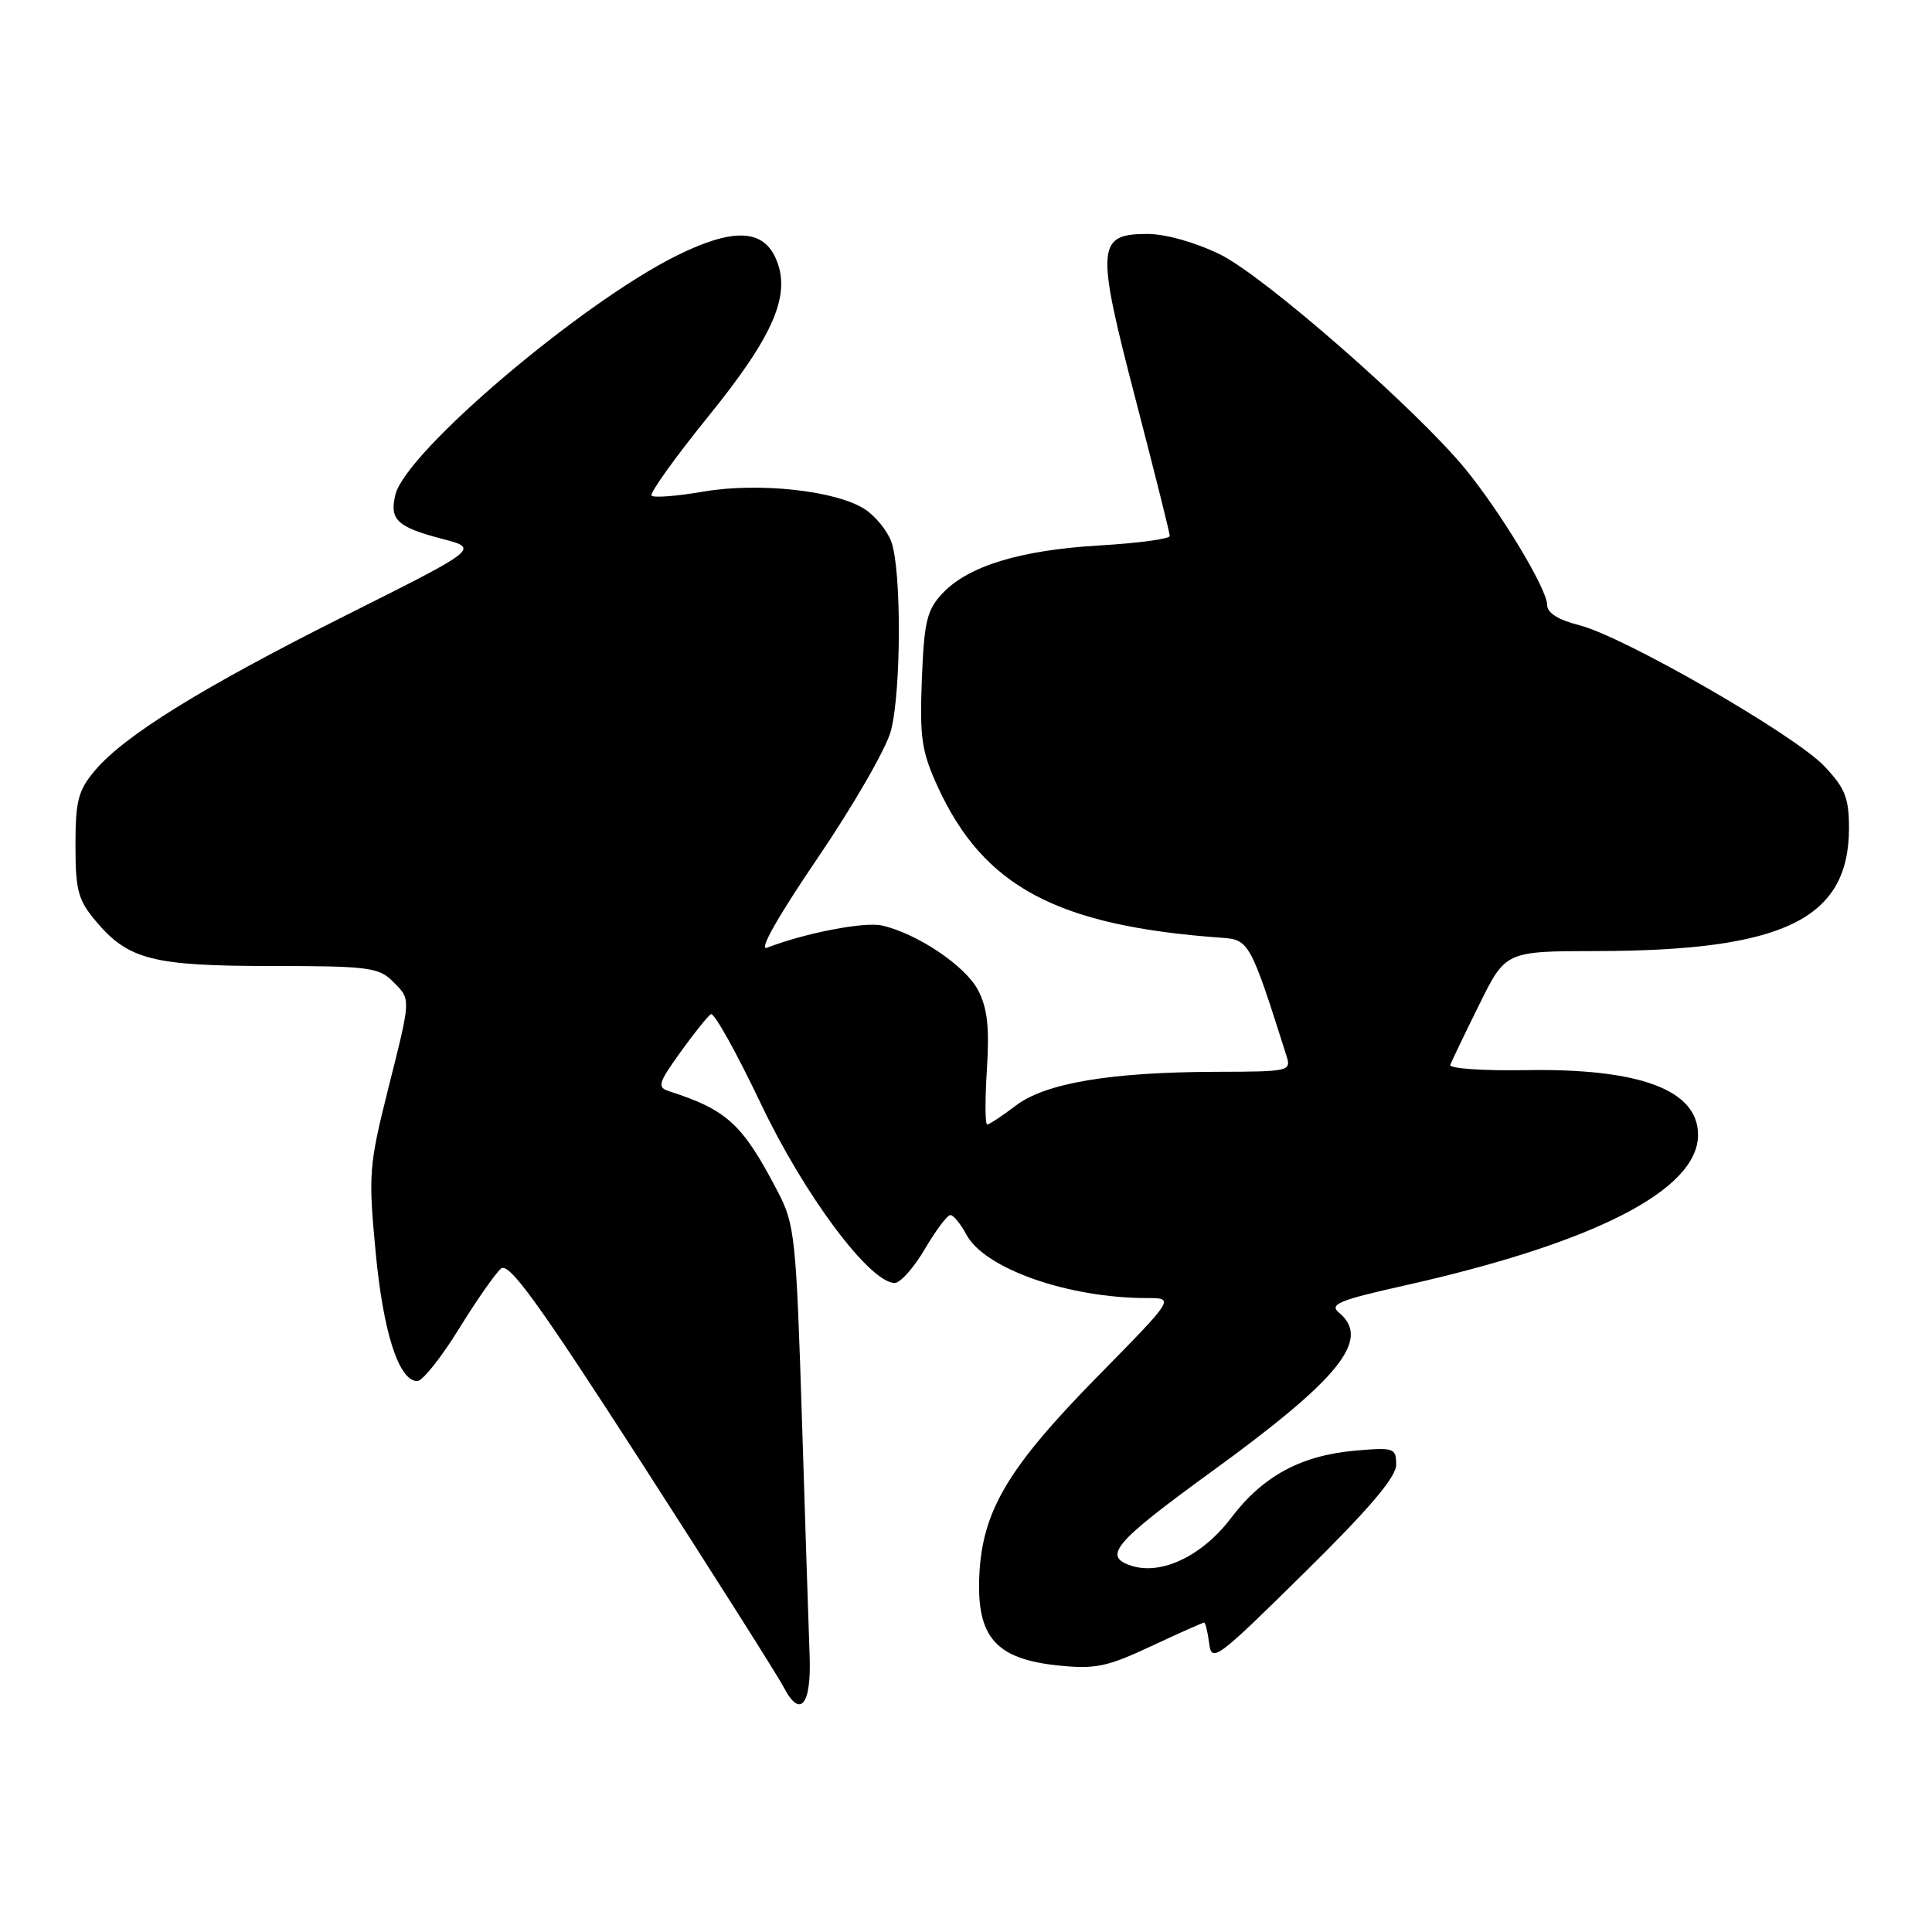 <?xml version="1.0" encoding="UTF-8" standalone="no"?>
<!DOCTYPE svg PUBLIC "-//W3C//DTD SVG 1.1//EN" "http://www.w3.org/Graphics/SVG/1.1/DTD/svg11.dtd" >
<svg xmlns="http://www.w3.org/2000/svg" xmlns:xlink="http://www.w3.org/1999/xlink" version="1.1" viewBox="0 0 256 256">
 <g >
 <path fill="currentColor"
d=" M 107.28 219.41 C 107.16 216.16 106.70 202.03 106.26 188.00 C 105.50 164.05 105.31 162.23 103.11 158.00 C 98.40 148.95 96.41 147.10 88.68 144.60 C 87.05 144.07 87.19 143.56 90.16 139.42 C 91.97 136.90 93.79 134.63 94.20 134.38 C 94.61 134.12 97.58 139.45 100.80 146.21 C 106.59 158.39 115.26 170.00 118.56 170.00 C 119.30 170.00 121.10 167.97 122.55 165.50 C 124.00 163.03 125.52 161.00 125.93 161.00 C 126.33 161.00 127.29 162.17 128.05 163.59 C 130.47 168.11 141.54 172.00 152.01 172.00 C 155.64 172.00 155.64 172.00 145.57 182.25 C 133.53 194.49 130.14 200.21 129.76 208.84 C 129.41 216.95 131.96 219.83 140.25 220.69 C 145.12 221.19 146.71 220.86 152.53 218.13 C 156.21 216.41 159.37 215.00 159.55 215.00 C 159.72 215.00 160.03 216.24 160.22 217.75 C 160.55 220.36 161.20 219.87 172.78 208.45 C 181.46 199.90 185.00 195.73 185.00 194.08 C 185.00 191.88 184.71 191.78 179.75 192.20 C 172.43 192.82 167.37 195.54 163.13 201.13 C 159.34 206.14 153.92 208.75 149.95 207.48 C 146.04 206.24 147.62 204.39 160.50 195.03 C 177.57 182.63 181.70 177.48 177.43 173.94 C 176.09 172.83 177.38 172.29 186.14 170.33 C 211.35 164.67 225.00 157.66 225.00 150.37 C 225.00 144.43 217.30 141.54 202.17 141.80 C 196.49 141.90 191.99 141.58 192.17 141.10 C 192.35 140.61 194.07 137.03 196.00 133.13 C 199.50 126.04 199.50 126.04 211.61 126.02 C 236.36 125.98 244.99 121.77 245.00 109.74 C 245.00 105.73 244.48 104.42 241.75 101.54 C 237.80 97.36 215.14 84.32 209.25 82.84 C 206.43 82.12 205.00 81.21 205.00 80.13 C 204.99 78.05 198.94 67.99 194.18 62.16 C 187.74 54.28 167.51 36.57 161.66 33.71 C 158.39 32.11 154.45 31.00 152.04 31.00 C 145.31 31.00 145.19 32.65 150.47 52.91 C 152.96 62.48 155.00 70.63 155.00 71.02 C 155.00 71.41 150.84 71.97 145.75 72.27 C 135.17 72.89 128.30 74.99 124.88 78.63 C 122.82 80.82 122.45 82.34 122.15 90.03 C 121.85 97.76 122.12 99.58 124.25 104.24 C 130.33 117.51 140.09 122.70 161.91 124.26 C 165.50 124.51 165.70 124.87 170.47 139.92 C 171.11 141.93 170.81 142.00 161.32 142.02 C 147.18 142.05 138.52 143.50 134.58 146.51 C 132.78 147.88 131.08 149.00 130.81 149.00 C 130.53 149.00 130.51 145.71 130.77 141.68 C 131.12 136.16 130.84 133.59 129.61 131.22 C 127.96 128.02 121.59 123.72 116.89 122.64 C 114.57 122.10 106.70 123.62 101.63 125.58 C 100.48 126.03 103.04 121.50 108.32 113.73 C 113.03 106.81 117.40 99.23 118.04 96.87 C 119.43 91.67 119.47 75.35 118.08 71.72 C 117.54 70.28 115.98 68.38 114.62 67.49 C 110.83 65.00 100.54 63.88 93.20 65.14 C 89.73 65.74 86.64 65.98 86.34 65.68 C 86.04 65.38 89.43 60.64 93.87 55.16 C 102.70 44.26 104.97 38.81 102.69 34.02 C 100.92 30.32 96.91 30.27 89.63 33.89 C 76.97 40.18 53.83 59.84 52.40 65.52 C 51.57 68.86 52.60 69.84 58.62 71.41 C 63.50 72.68 63.50 72.68 46.00 81.45 C 26.81 91.07 16.48 97.45 12.56 102.12 C 10.36 104.73 10.00 106.12 10.00 112.00 C 10.00 117.98 10.34 119.25 12.70 122.06 C 17.00 127.17 20.26 128.00 35.97 128.00 C 48.67 128.00 50.19 128.19 52.00 130.00 C 54.50 132.50 54.52 131.99 51.37 144.54 C 48.90 154.43 48.80 155.64 49.77 165.86 C 50.78 176.60 52.85 183.00 55.30 183.00 C 55.98 183.00 58.46 179.89 60.80 176.10 C 63.14 172.30 65.66 168.70 66.39 168.09 C 67.44 167.22 71.31 172.57 85.11 193.98 C 94.67 208.82 103.10 222.12 103.83 223.54 C 106.02 227.77 107.52 225.97 107.28 219.41 Z "/>
</g>
</svg>